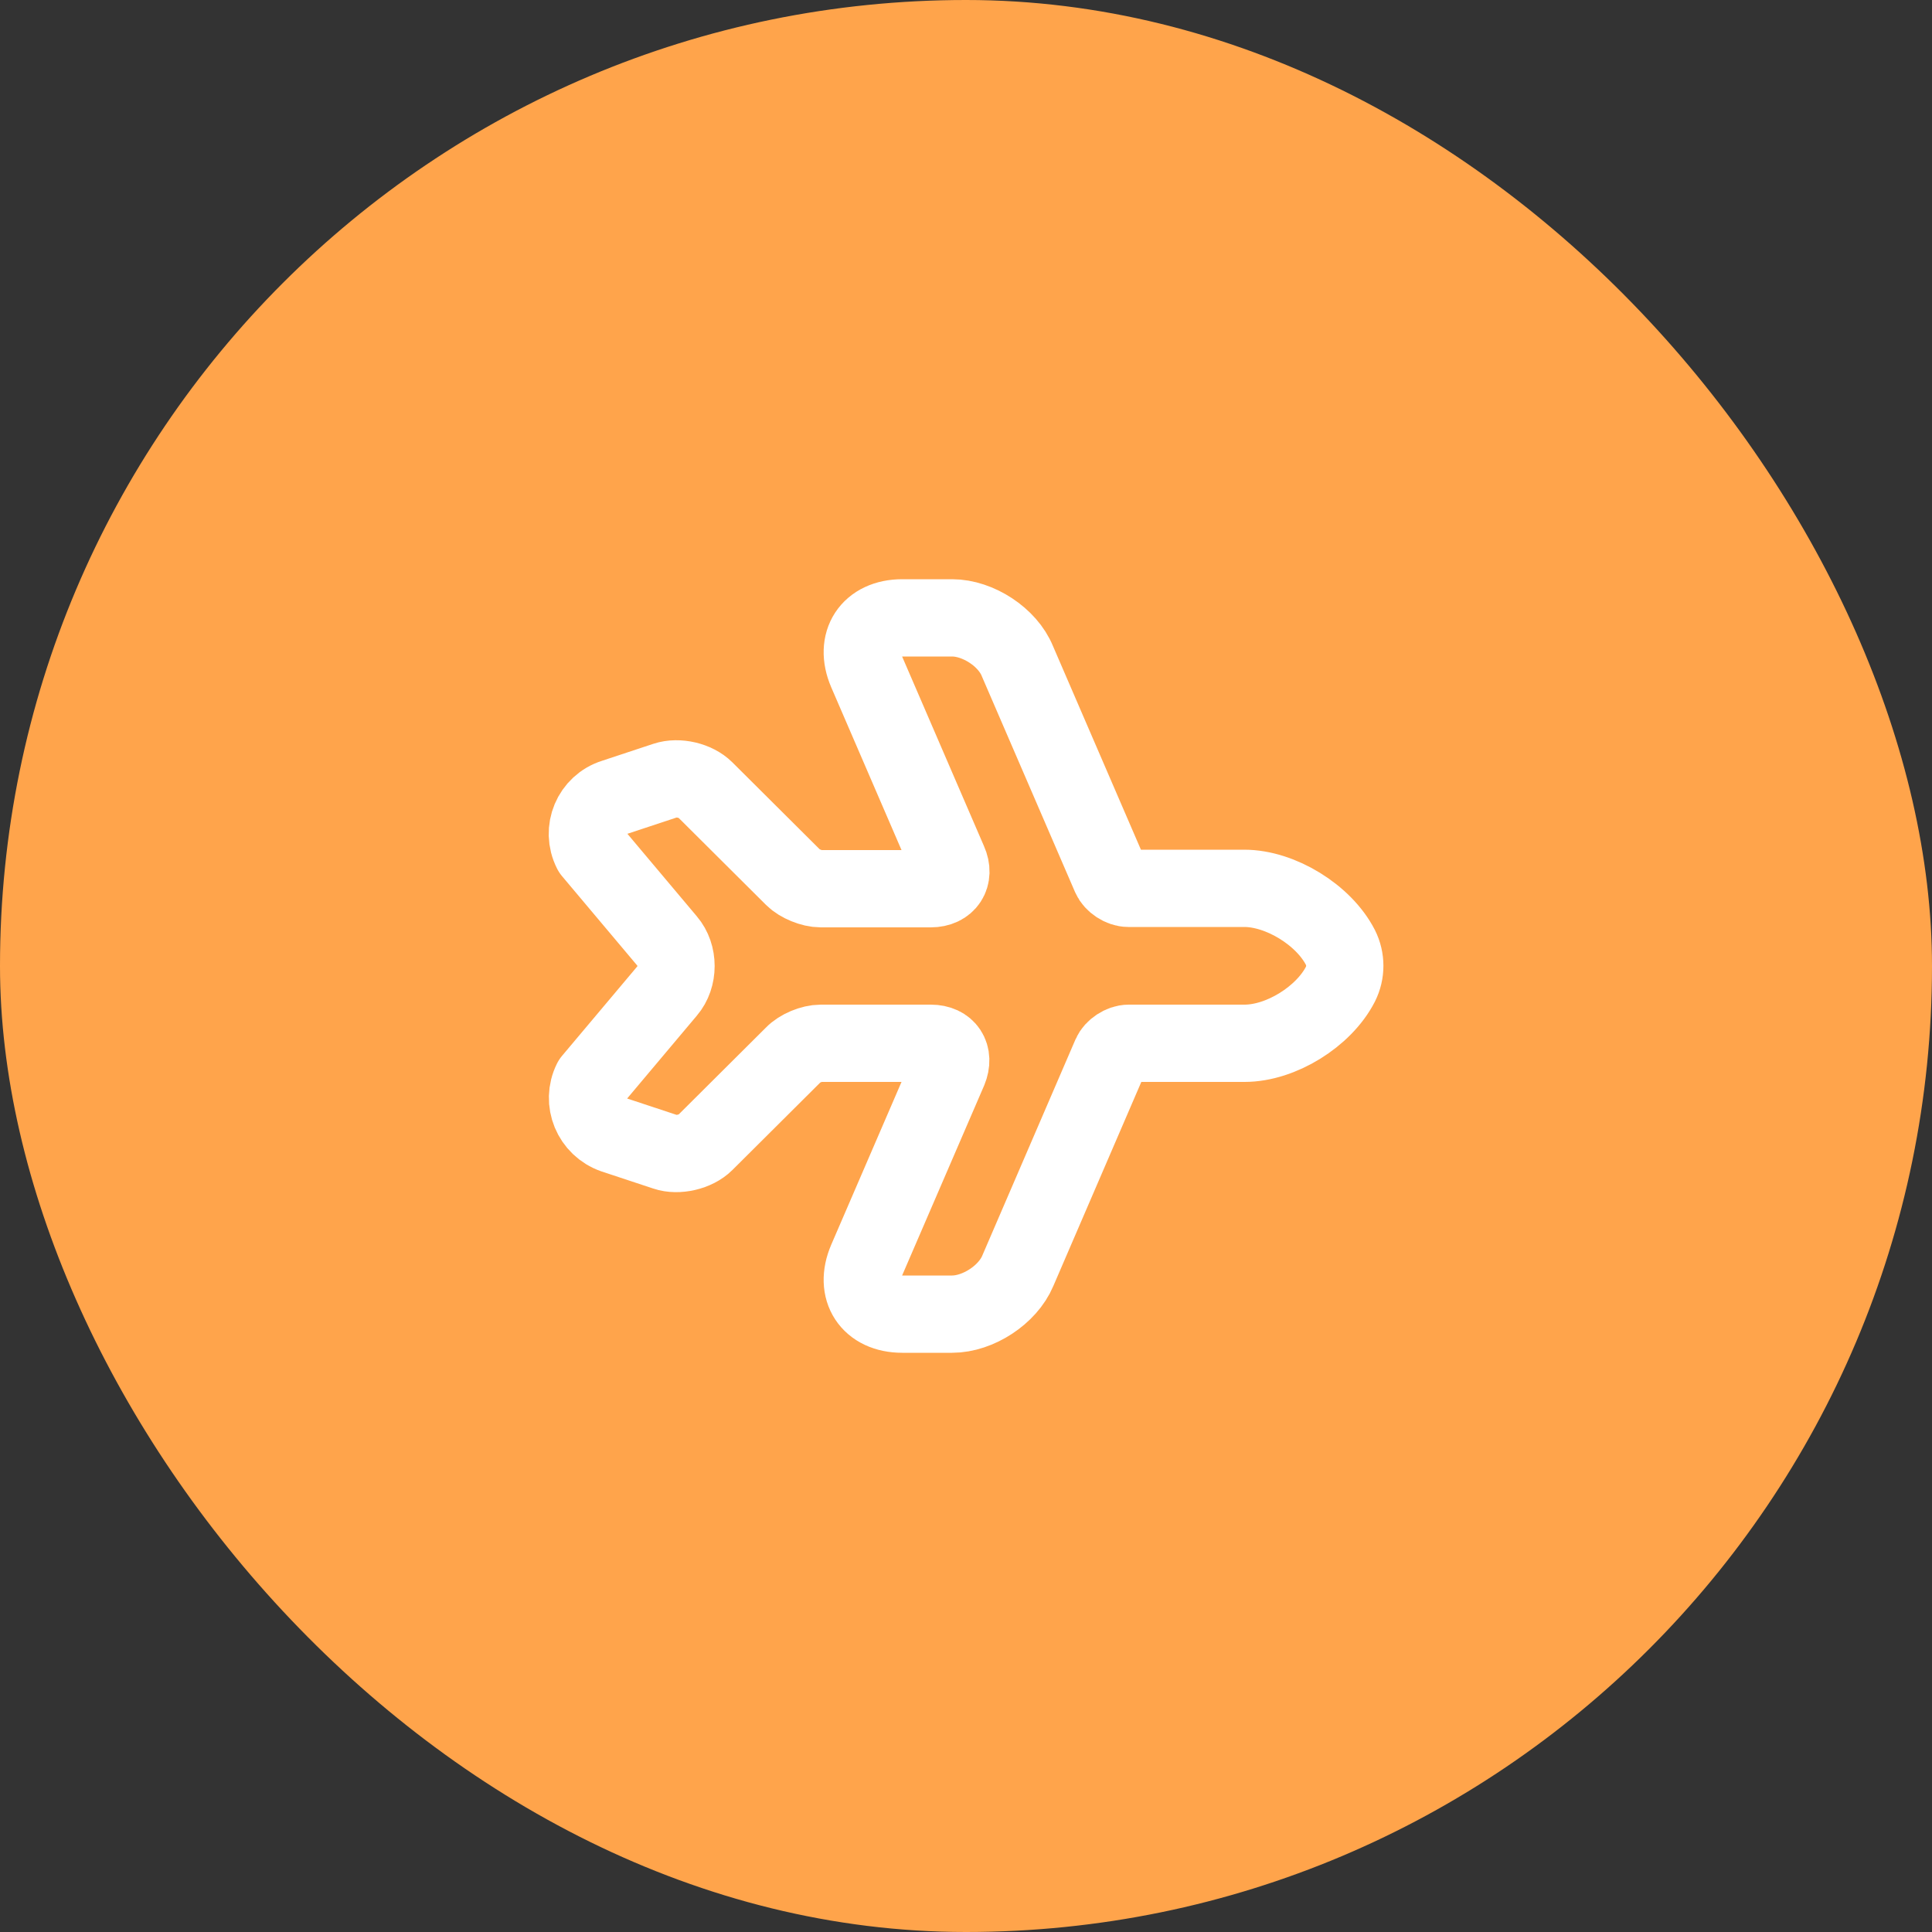 <svg width="50" height="50" viewBox="0 0 50 50" fill="none" xmlns="http://www.w3.org/2000/svg">
<rect x="0" y="0" width="50" height="50" fill="#333333" stroke="none"/>
<rect width="50" height="50" rx="25" fill="#FFA44B"/>
<path d="M15.31 22.03L17.27 24.36C17.57 24.71 17.57 25.29 17.27 25.64L15.31 27.97C15.04 28.51 15.31 29.17 15.89 29.37L17.22 29.81C17.54 29.92 18.01 29.81 18.25 29.57L20.53 27.3C20.69 27.13 21.01 27 21.24 27L24.09 27C24.51 27 24.71 27.31 24.55 27.7L22.43 32.61C22.1 33.38 22.51 34.01 23.35 34.01L24.64 34.01C25.31 34.01 26.08 33.51 26.34 32.89L28.75 27.3C28.82 27.14 29.03 27 29.21 27L32.21 27C33.15 27 34.26 26.31 34.69 25.47C34.84 25.17 34.84 24.82 34.69 24.52C34.26 23.68 33.14 22.99 32.2 22.99L29.2 22.99C29.02 22.99 28.81 22.85 28.74 22.69L26.33 17.11C26.08 16.49 25.31 15.99 24.64 15.99L23.35 15.99C22.51 15.99 22.1 16.62 22.43 17.39L24.55 22.3C24.72 22.68 24.51 23 24.09 23L21.24 23C21.01 23 20.69 22.87 20.53 22.71L18.25 20.44C18.01 20.2 17.55 20.09 17.22 20.2L15.89 20.64C15.31 20.82 15.03 21.48 15.31 22.03Z" stroke="white" stroke-width="2" stroke-linecap="round" stroke-linejoin="round"/>
</svg>
